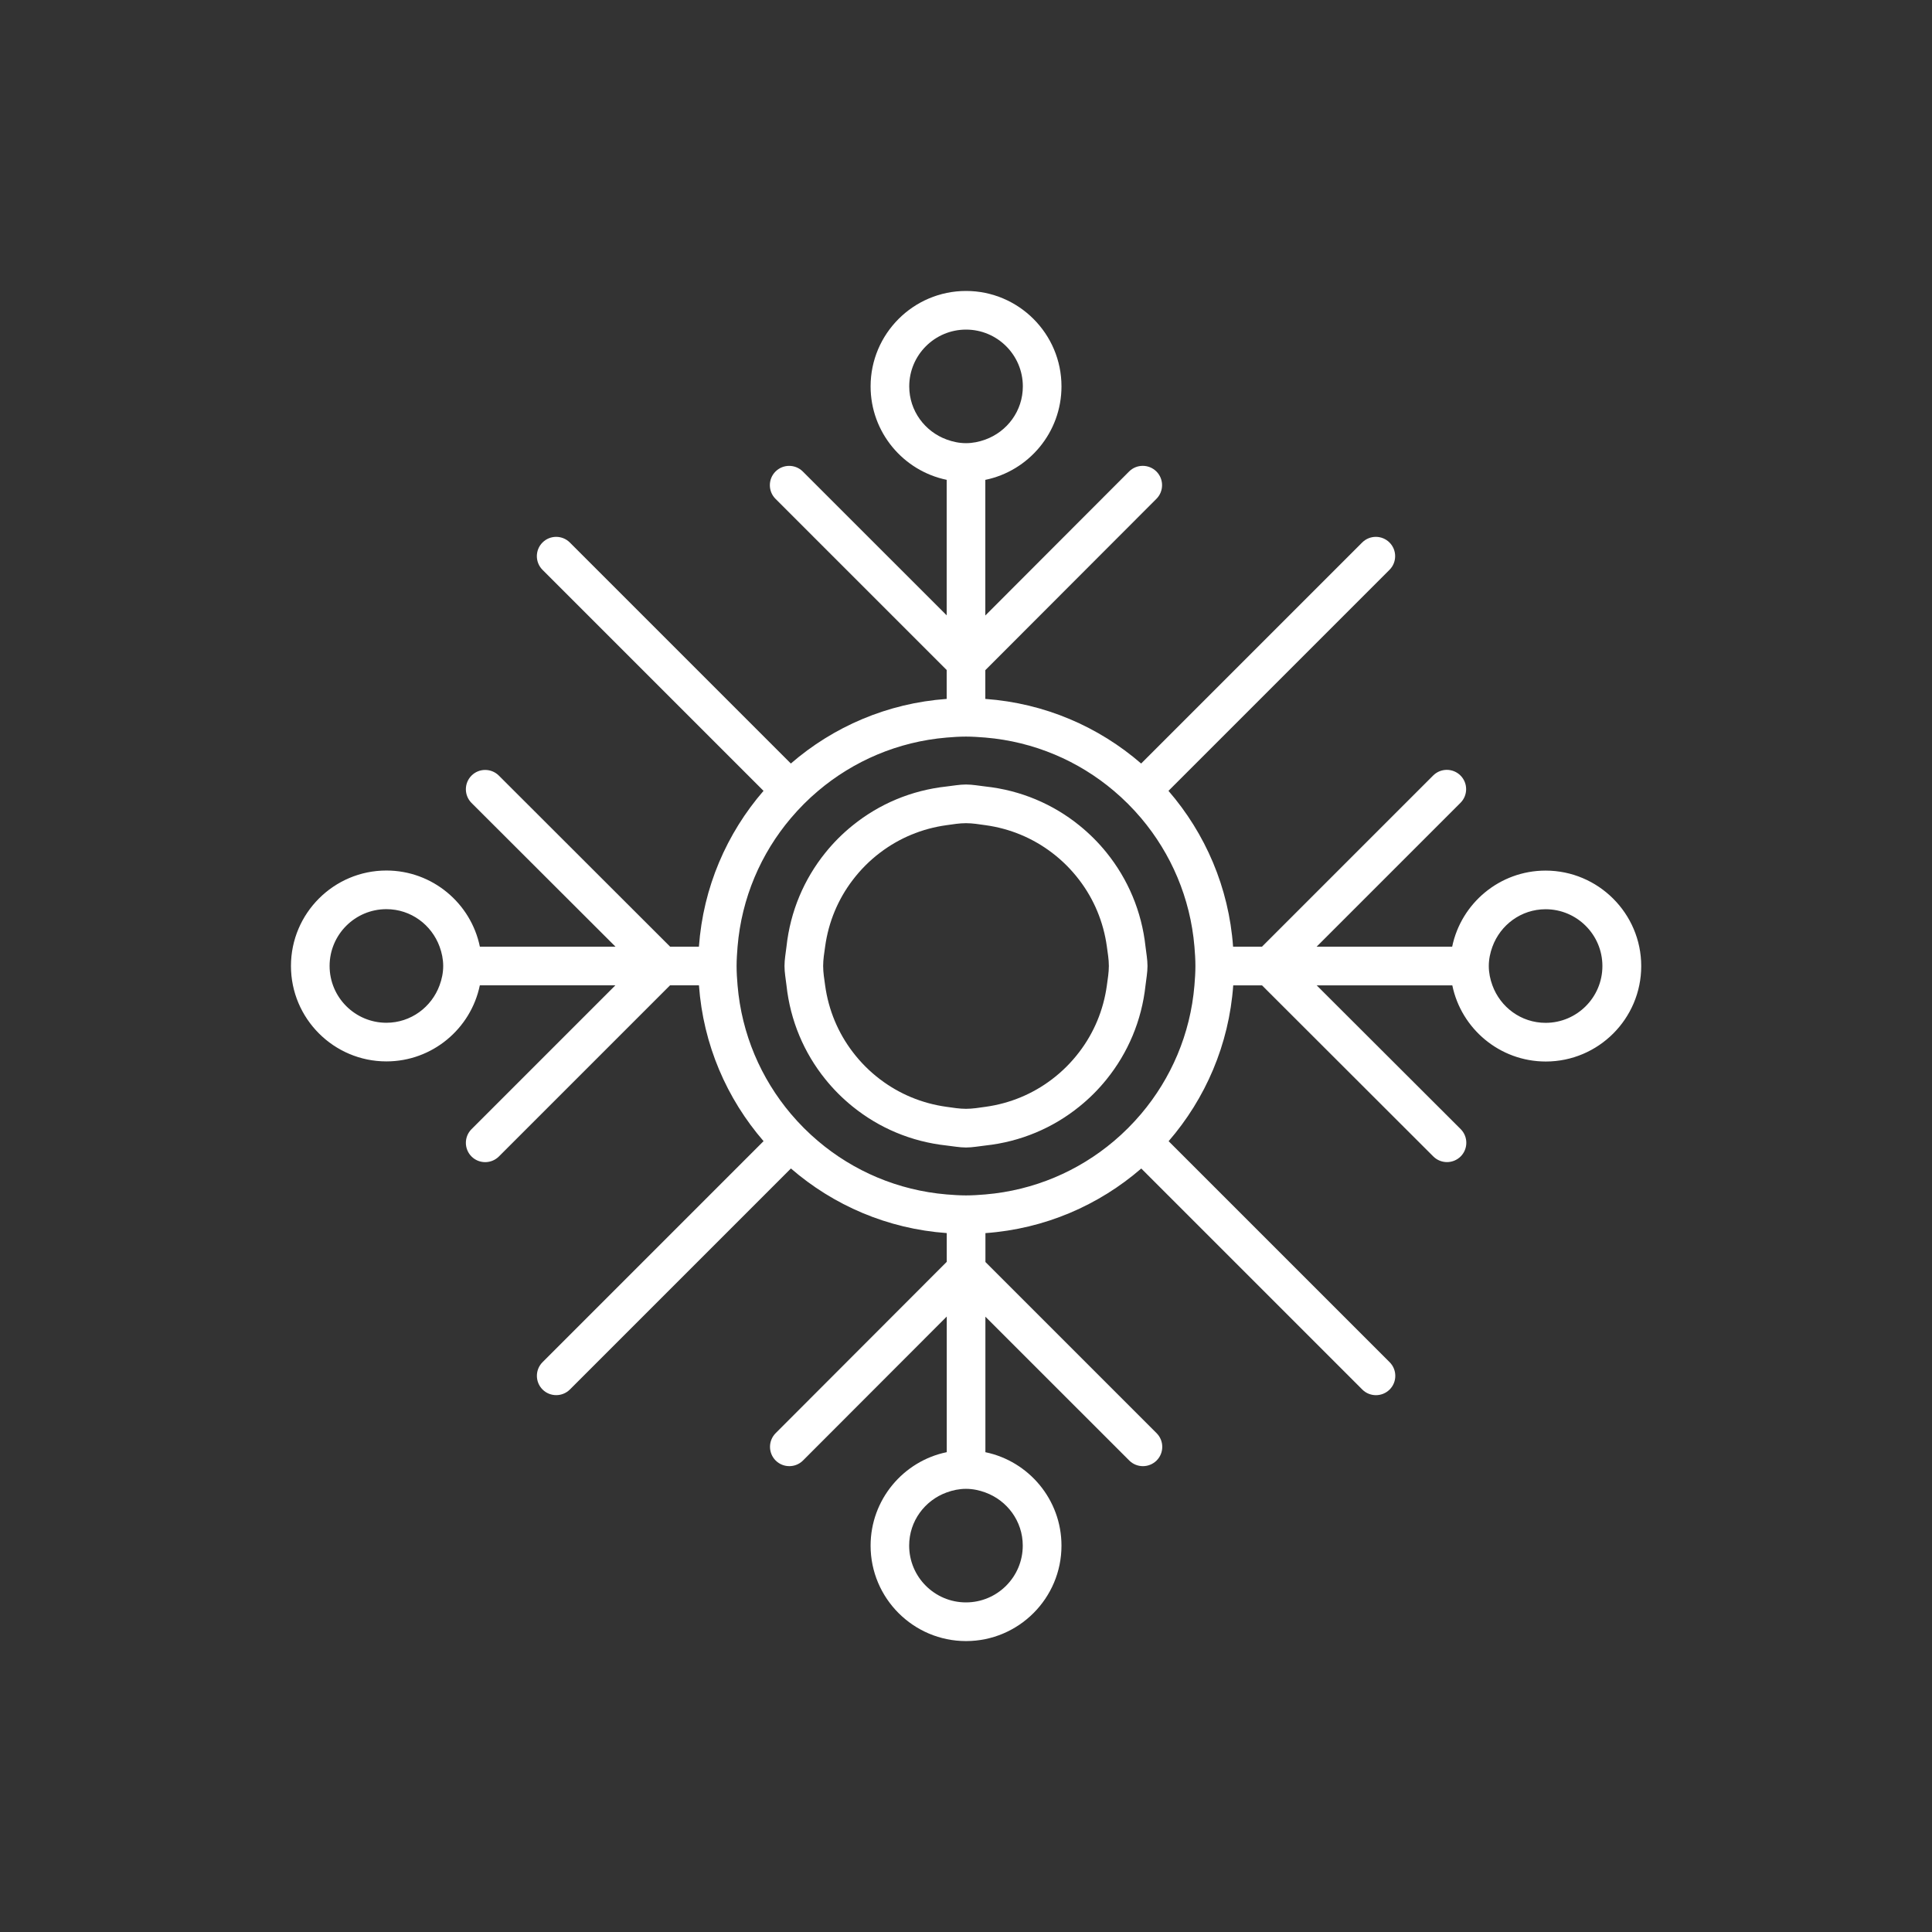 <?xml version="1.0" encoding="utf-8"?>
<!-- Generator: Adobe Illustrator 16.0.0, SVG Export Plug-In . SVG Version: 6.00 Build 0)  -->
<!DOCTYPE svg PUBLIC "-//W3C//DTD SVG 1.1//EN" "http://www.w3.org/Graphics/SVG/1.1/DTD/svg11.dtd">
<svg version="1.1" id="Layer_1" xmlns="http://www.w3.org/2000/svg" xmlns:xlink="http://www.w3.org/1999/xlink" x="0px" y="0px"
	 width="50px" height="50px" viewBox="174.5 -245.5 50 50" enable-background="new 174.5 -245.5 50 50" xml:space="preserve">
<rect x="174.5" y="-245.5" width="50" height="50" fill="#333333" stroke="none"/>
<path style="fill:white" d="M203.139-223.432c-0.21-0.261-0.446-0.496-0.707-0.707c-0.682-0.551-1.514-0.908-2.432-1.007
	c-0.166-0.018-0.329-0.051-0.5-0.051s-0.334,0.033-0.5,0.051c-0.918,0.099-1.75,0.456-2.432,1.007
	c-0.261,0.21-0.497,0.446-0.707,0.707c-0.551,0.683-0.908,1.515-1.007,2.432c-0.019,0.167-0.051,0.329-0.051,0.5
	s0.032,0.333,0.051,0.5c0.099,0.917,0.456,1.75,1.007,2.432c0.21,0.261,0.446,0.496,0.707,0.707
	c0.682,0.551,1.514,0.908,2.432,1.007c0.166,0.018,0.329,0.051,0.5,0.051s0.334-0.033,0.5-0.051c0.918-0.099,1.75-0.456,2.432-1.007
	c0.261-0.21,0.497-0.446,0.707-0.707c0.551-0.683,0.908-1.515,1.007-2.432c0.019-0.167,0.051-0.329,0.051-0.5
	s-0.032-0.333-0.051-0.5C204.047-221.917,203.689-222.75,203.139-223.432z M203.146-220c-0.088,0.644-0.337,1.231-0.714,1.725
	c-0.203,0.267-0.439,0.504-0.707,0.707c-0.494,0.376-1.081,0.625-1.725,0.713c-0.165,0.023-0.329,0.051-0.5,0.051
	s-0.335-0.028-0.5-0.051c-0.644-0.088-1.23-0.337-1.725-0.713c-0.268-0.203-0.504-0.44-0.707-0.707
	c-0.377-0.494-0.626-1.082-0.714-1.725c-0.022-0.165-0.051-0.329-0.051-0.5s0.028-0.335,0.051-0.5
	c0.088-0.644,0.337-1.231,0.714-1.725c0.203-0.267,0.439-0.504,0.707-0.707c0.494-0.376,1.081-0.625,1.725-0.713
	c0.165-0.023,0.329-0.051,0.5-0.051s0.335,0.028,0.5,0.051c0.644,0.088,1.23,0.337,1.725,0.713c0.268,0.203,0.504,0.44,0.707,0.707
	c0.377,0.494,0.626,1.082,0.714,1.725c0.022,0.165,0.051,0.329,0.051,0.5S203.168-220.165,203.146-220z M214.5-222.969
	c-1.189,0-2.186,0.846-2.418,1.969h-3.508l3.723-3.723c0.195-0.195,0.195-0.512,0-0.707s-0.512-0.195-0.707,0l-4.43,4.43h-0.748
	c-0.11-1.537-0.721-2.934-1.672-4.033l5.72-5.72c0.195-0.195,0.195-0.512,0-0.707s-0.512-0.195-0.707,0l-5.72,5.72
	c-1.099-0.952-2.497-1.562-4.033-1.672v-0.744l4.428-4.434c0.195-0.196,0.195-0.512,0-0.708c-0.195-0.194-0.512-0.195-0.707,0
	L200-229.571v-3.51c1.123-0.231,1.971-1.228,1.971-2.419c0-1.362-1.108-2.47-2.47-2.47s-2.47,1.108-2.47,2.47
	c0,1.19,0.847,2.186,1.969,2.418v3.507l-3.723-3.722c-0.195-0.195-0.512-0.195-0.707,0s-0.195,0.512,0,0.707l4.43,4.43v0.748
	c-1.536,0.11-2.935,0.721-4.033,1.672l-5.72-5.72c-0.195-0.195-0.512-0.195-0.707,0s-0.195,0.512,0,0.707l5.72,5.72
	c-0.951,1.099-1.562,2.496-1.672,4.033h-0.745l-4.433-4.428c-0.195-0.194-0.512-0.195-0.707,0c-0.195,0.196-0.195,0.512,0,0.708
	l3.726,3.72h-3.51c-0.231-1.124-1.229-1.971-2.419-1.971c-1.361,0-2.47,1.108-2.47,2.47s1.108,2.47,2.47,2.47
	c1.189,0,2.186-0.846,2.418-1.969h3.508l-3.723,3.723c-0.195,0.195-0.195,0.512,0,0.707c0.098,0.098,0.226,0.146,0.354,0.146
	s0.256-0.049,0.354-0.146l4.43-4.43h0.748c0.11,1.537,0.721,2.934,1.672,4.033l-5.72,5.72c-0.195,0.195-0.195,0.512,0,0.707
	c0.098,0.098,0.226,0.146,0.354,0.146s0.256-0.049,0.354-0.146l5.72-5.72c1.099,0.952,2.497,1.562,4.033,1.672v0.744l-4.428,4.434
	c-0.195,0.196-0.195,0.512,0,0.708c0.195,0.194,0.512,0.195,0.707,0l3.721-3.726v3.51c-1.123,0.231-1.971,1.228-1.971,2.419
	c0,1.362,1.108,2.47,2.47,2.47s2.47-1.108,2.47-2.47c0-1.19-0.847-2.186-1.969-2.418v-3.507l3.723,3.722
	c0.098,0.098,0.226,0.146,0.354,0.146s0.256-0.049,0.354-0.146c0.195-0.195,0.195-0.512,0-0.707l-4.43-4.43v-0.748
	c1.536-0.11,2.935-0.721,4.033-1.672l5.72,5.72c0.098,0.098,0.226,0.146,0.354,0.146s0.256-0.049,0.354-0.146
	c0.195-0.195,0.195-0.512,0-0.707l-5.72-5.72c0.951-1.099,1.562-2.496,1.672-4.033h0.745l4.433,4.428
	c0.098,0.097,0.226,0.146,0.354,0.146s0.256-0.049,0.354-0.146c0.195-0.196,0.195-0.512,0-0.708l-3.726-3.72h3.51
	c0.231,1.124,1.229,1.971,2.419,1.971c1.361,0,2.47-1.108,2.47-2.47S215.861-222.969,214.5-222.969z M185.876-220
	c-0.206,0.563-0.742,0.969-1.376,0.969c-0.811,0-1.47-0.659-1.47-1.47s0.659-1.47,1.47-1.47c0.635,0,1.171,0.406,1.377,0.971
	c0.057,0.156,0.093,0.323,0.093,0.499C185.97-220.324,185.934-220.157,185.876-220z M198.031-235.5c0-0.811,0.659-1.47,1.47-1.47
	s1.47,0.659,1.47,1.47c0,0.635-0.406,1.171-0.971,1.376c-0.156,0.057-0.323,0.093-0.499,0.093c-0.177,0-0.344-0.036-0.501-0.094
	C198.437-234.33,198.031-234.866,198.031-235.5z M200.969-205.5c0,0.811-0.659,1.47-1.47,1.47s-1.47-0.659-1.47-1.47
	c0-0.635,0.406-1.171,0.971-1.376c0.156-0.057,0.323-0.093,0.499-0.093c0.177,0,0.344,0.036,0.501,0.094
	C200.563-206.67,200.969-206.134,200.969-205.5z M205.412-220c-0.105,1.262-0.605,2.412-1.379,3.326
	c-0.216,0.255-0.452,0.492-0.707,0.707c-0.914,0.773-2.064,1.273-3.326,1.379c-0.165,0.014-0.331,0.025-0.5,0.025
	s-0.335-0.012-0.5-0.025c-1.262-0.106-2.412-0.605-3.326-1.379c-0.255-0.215-0.491-0.452-0.707-0.707
	c-0.773-0.915-1.273-2.064-1.379-3.326c-0.014-0.165-0.025-0.331-0.025-0.5s0.012-0.335,0.025-0.5
	c0.105-1.262,0.605-2.412,1.379-3.326c0.216-0.255,0.452-0.492,0.707-0.707c0.914-0.773,2.064-1.273,3.326-1.379
	c0.165-0.014,0.331-0.025,0.5-0.025s0.335,0.012,0.5,0.025c1.262,0.106,2.412,0.605,3.326,1.379
	c0.255,0.215,0.491,0.452,0.707,0.707c0.773,0.915,1.273,2.064,1.379,3.326c0.014,0.165,0.025,0.331,0.025,0.5
	S205.426-220.165,205.412-220z M214.5-219.029c-0.635,0-1.171-0.406-1.377-0.971c-0.057-0.156-0.093-0.323-0.093-0.499
	c0-0.177,0.036-0.344,0.094-0.501c0.206-0.563,0.742-0.969,1.376-0.969c0.811,0,1.47,0.659,1.47,1.47S215.311-219.029,214.5-219.029
	z"/>
</svg>
